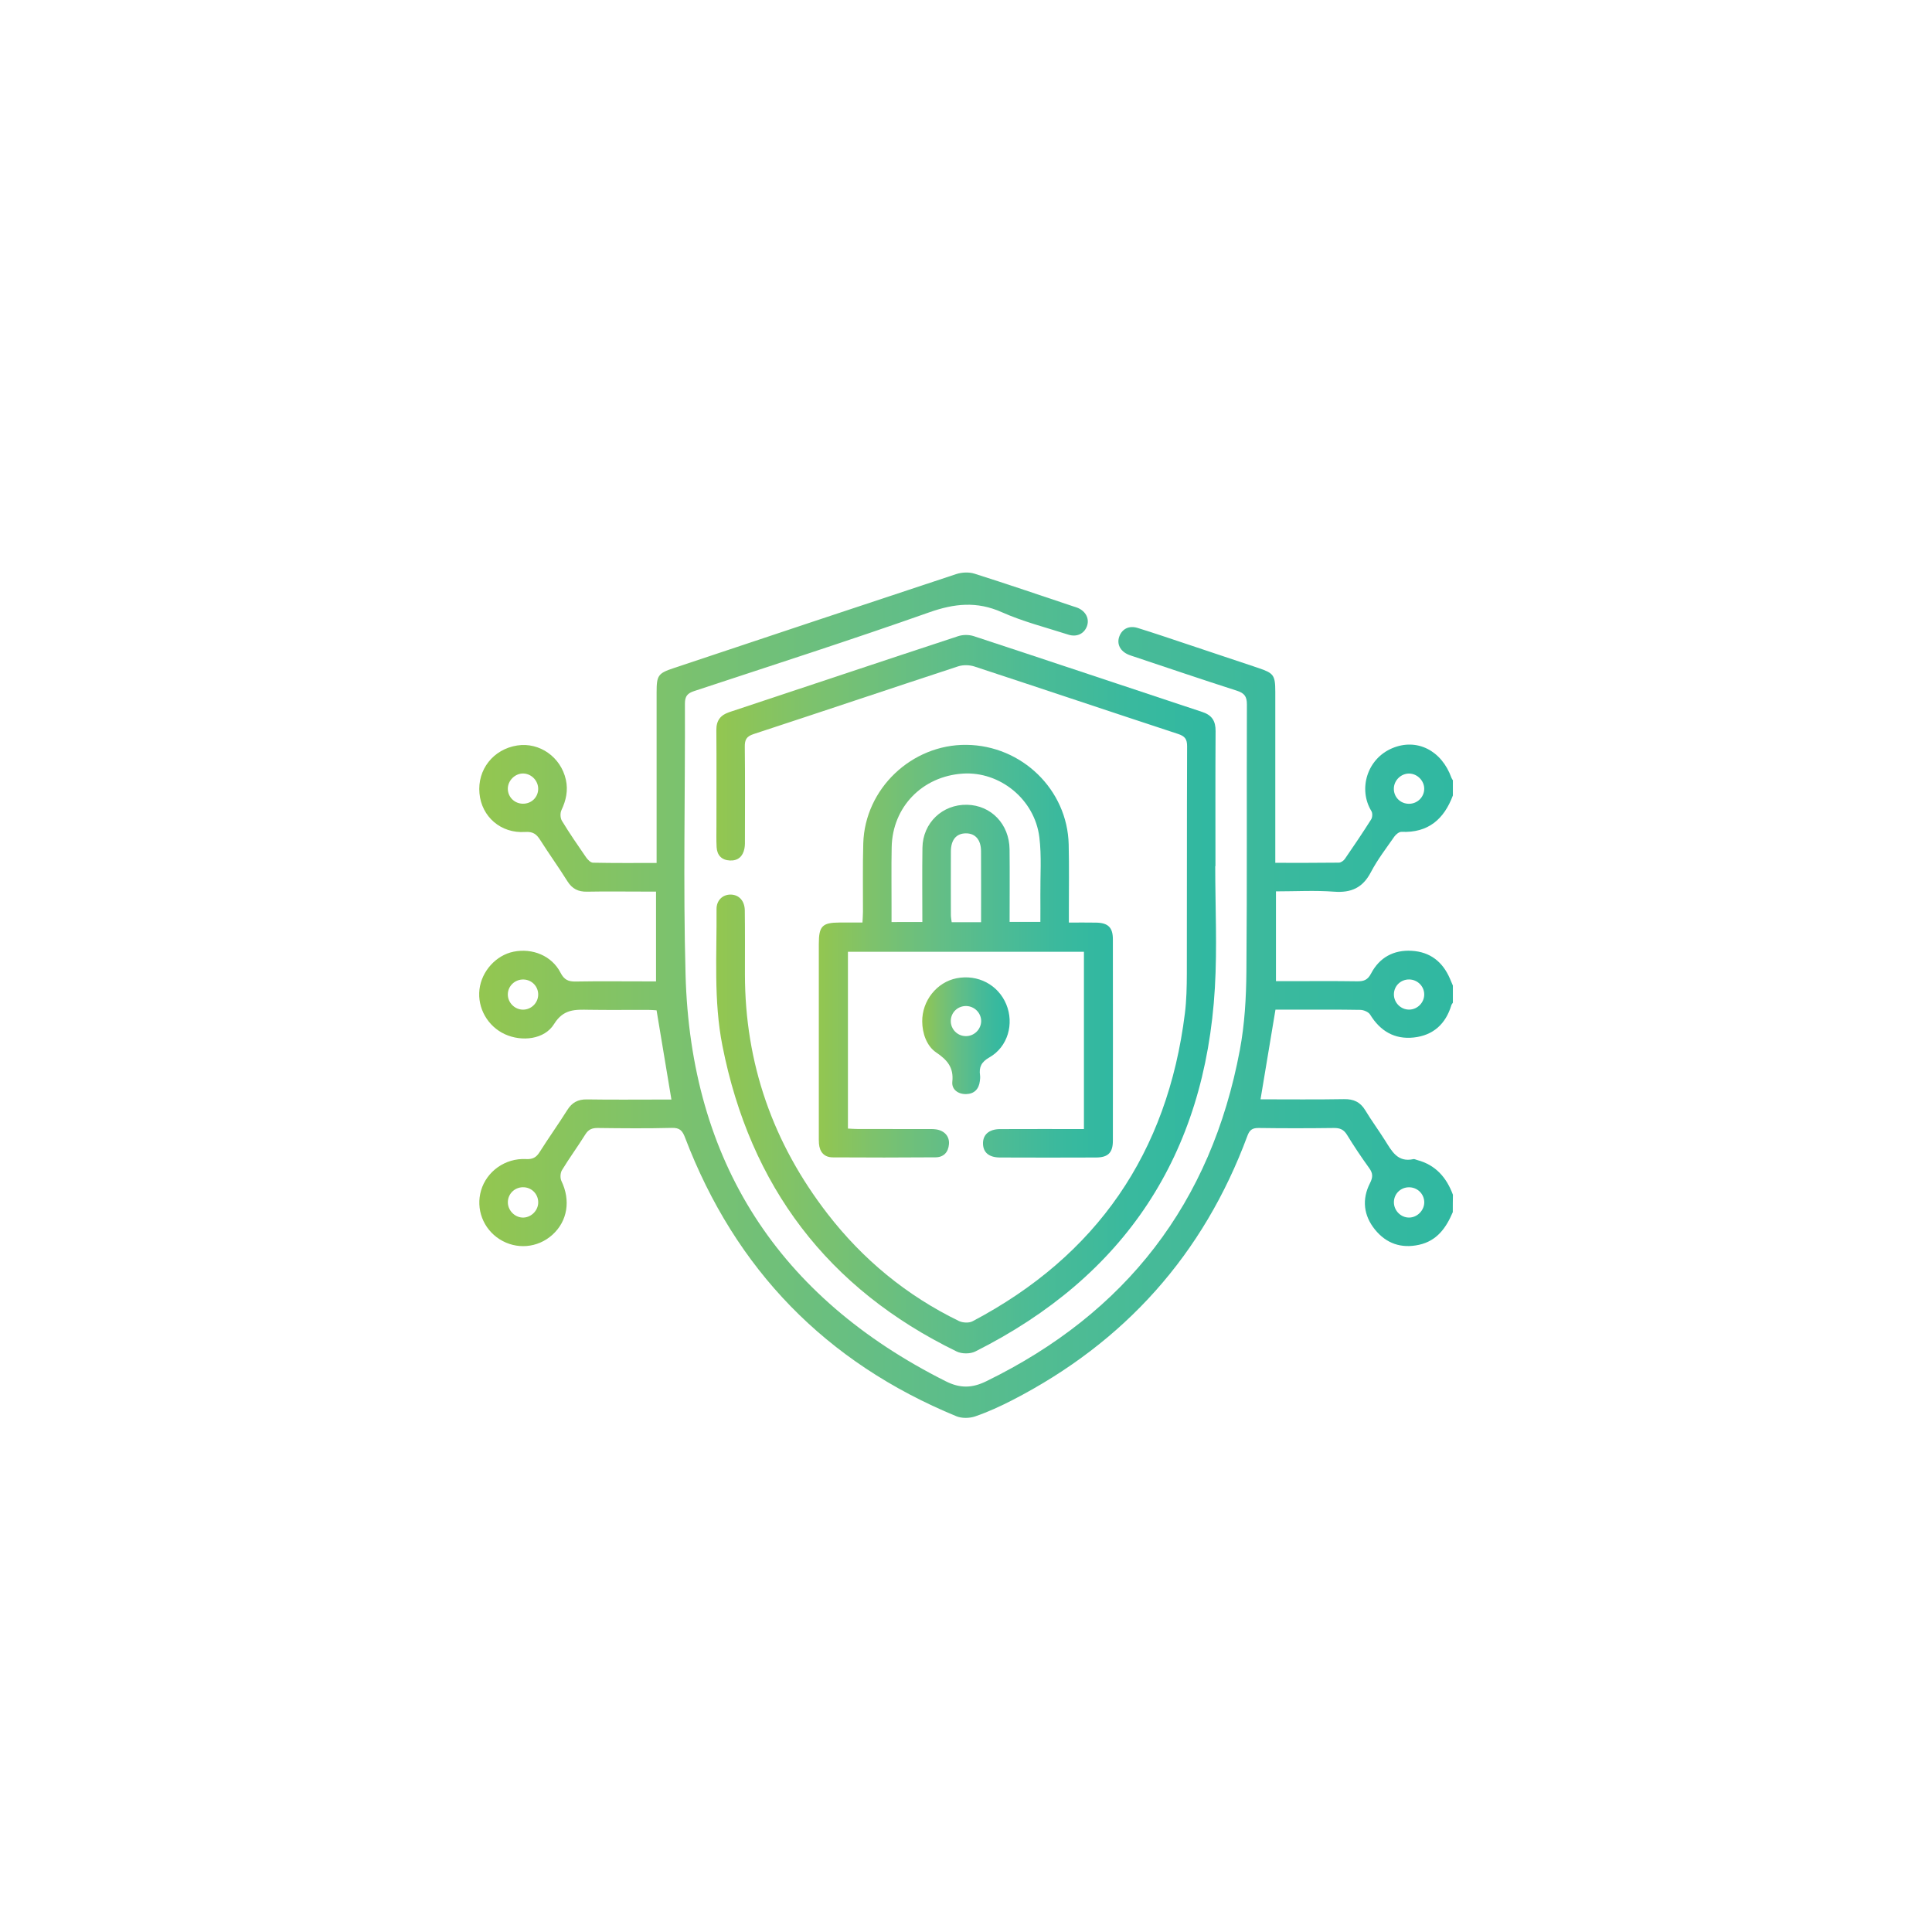 <?xml version="1.0" encoding="utf-8"?>
<!-- Generator: Adobe Illustrator 27.0.0, SVG Export Plug-In . SVG Version: 6.00 Build 0)  -->
<svg version="1.1" id="Layer_1" xmlns="http://www.w3.org/2000/svg" xmlns:xlink="http://www.w3.org/1999/xlink" x="0px" y="0px"
	 viewBox="0 0 432 432" style="enable-background:new 0 0 432 432;" xml:space="preserve">
<style type="text/css">
	.st0{fill:url(#SVGID_1_);}
	.st1{fill:url(#SVGID_00000057134085793353908720000009187768544671081370_);}
	.st2{fill:url(#SVGID_00000057134129758362119880000007471914586780550033_);}
	.st3{fill:url(#SVGID_00000065755049880950441530000009292727269854079915_);}
</style>
<g>
	<linearGradient id="SVGID_1_" gradientUnits="userSpaceOnUse" x1="107.148" y1="222.528" x2="324.852" y2="222.528">
		<stop  offset="0" style="stop-color:#93C650"/>
		<stop  offset="0.179" style="stop-color:#7EC26B"/>
		<stop  offset="0.41" style="stop-color:#64BE85"/>
		<stop  offset="0.63" style="stop-color:#4CBB95"/>
		<stop  offset="0.833" style="stop-color:#39B99E"/>
		<stop  offset="1" style="stop-color:#30B8A1"/>
	</linearGradient>
	<path class="st0" d="M324.85,271.03c-1.48,3.5-3.52,6.42-7.55,7.31c-4,0.88-7.34-0.3-9.86-3.41c-2.54-3.14-2.95-6.75-1.12-10.35
		c0.69-1.35,0.69-2.22-0.17-3.4c-1.74-2.41-3.4-4.89-4.95-7.42c-0.73-1.2-1.58-1.55-2.93-1.54c-5.6,0.07-11.2,0.08-16.79,0
		c-1.43-0.02-2.06,0.4-2.57,1.79c-9.82,26.48-27.41,46.1-52.48,59.03c-2.7,1.39-5.49,2.67-8.35,3.66c-1.27,0.44-3,0.48-4.22-0.02
		c-29.19-12.02-49.43-32.81-60.68-62.31c-0.59-1.55-1.18-2.22-2.95-2.17c-5.52,0.14-11.05,0.09-16.58,0.02
		c-1.26-0.01-2.07,0.32-2.77,1.44c-1.68,2.7-3.58,5.28-5.23,8c-0.37,0.61-0.43,1.75-0.12,2.4c2.1,4.34,1.38,8.99-2.02,12.05
		c-3.3,2.97-8.07,3.36-11.81,0.98c-3.68-2.35-5.35-6.77-4.13-10.92c1.25-4.24,5.39-7.24,10.02-7c1.49,0.08,2.31-0.34,3.07-1.56
		c2-3.17,4.19-6.23,6.19-9.41c1.05-1.67,2.37-2.4,4.38-2.37c5.6,0.09,11.2,0.03,16.79,0.03c0.69,0,1.39,0,2.11,0
		c-1.12-6.71-2.21-13.24-3.32-19.95c-0.52-0.03-1.21-0.1-1.9-0.1c-4.39-0.01-8.79,0.05-13.18-0.02c-3.09-0.05-5.73-0.22-7.84,3.19
		c-2.14,3.46-7.21,4-10.98,2.28c-3.86-1.77-6.19-5.86-5.7-10.03c0.48-4.07,3.71-7.64,7.63-8.43c4.23-0.85,8.55,0.91,10.49,4.69
		c0.83,1.62,1.77,2.01,3.42,1.98c5.17-0.09,10.35-0.03,15.52-0.03c0.76,0,1.52,0,2.42,0c0-6.73,0-13.22,0-20.08
		c-1.04,0-2.07,0-3.09,0c-4.11,0-8.22-0.06-12.33,0.02c-1.97,0.04-3.33-0.63-4.4-2.34c-1.95-3.12-4.11-6.11-6.08-9.22
		c-0.83-1.31-1.63-1.91-3.36-1.79c-5.43,0.37-9.74-3.4-10.22-8.63c-0.5-5.32,3.1-9.88,8.44-10.71c4.98-0.77,9.75,2.57,10.88,7.66
		c0.53,2.38,0.05,4.6-0.99,6.8c-0.31,0.65-0.27,1.78,0.11,2.39c1.69,2.78,3.54,5.47,5.39,8.15c0.37,0.53,1.01,1.2,1.55,1.21
		c4.66,0.1,9.31,0.06,14.23,0.06c0-1.04,0-1.87,0-2.7c0-11.83,0-23.67,0-35.5c0-3.73,0.34-4.21,3.79-5.36
		c21.06-7.03,42.12-14.07,63.2-21.03c1.25-0.41,2.84-0.49,4.07-0.1c7.42,2.34,14.77,4.87,22.15,7.33c0.34,0.11,0.68,0.2,1,0.34
		c1.81,0.79,2.62,2.47,2,4.12c-0.63,1.66-2.28,2.46-4.17,1.84c-4.98-1.6-10.11-2.9-14.87-5.02c-5.58-2.48-10.61-1.94-16.24,0.05
		c-17.41,6.15-34.99,11.8-52.52,17.59c-1.49,0.49-2.08,1.13-2.08,2.8c0.07,20.2-0.41,40.4,0.14,60.58
		c1.14,41.82,20.72,72.13,58.15,90.94c3.22,1.62,5.89,1.58,9.1,0.01c31.24-15.26,50.28-39.87,56.69-74.05
		c1.08-5.74,1.42-11.68,1.47-17.54c0.17-19.91,0.04-39.82,0.11-59.74c0.01-1.83-0.6-2.55-2.28-3.09
		c-7.68-2.46-15.31-5.06-22.96-7.61c-0.4-0.13-0.81-0.26-1.2-0.42c-1.87-0.77-2.7-2.37-2.1-4.05c0.61-1.72,2.18-2.54,4.11-1.94
		c3.65,1.13,7.26,2.36,10.89,3.57c5.37,1.79,10.73,3.59,16.09,5.38c3.46,1.16,3.79,1.61,3.8,5.35c0,11.83,0,23.67,0,35.5
		c0,0.83,0,1.66,0,2.72c4.92,0,9.58,0.02,14.23-0.04c0.45-0.01,1.05-0.43,1.33-0.84c2.01-2.91,3.99-5.85,5.88-8.84
		c0.29-0.46,0.33-1.4,0.05-1.85c-2.97-4.85-1.03-11.67,4.68-14.07c5.48-2.3,11.03,0.5,13.22,6.63c0.07,0.2,0.21,0.37,0.32,0.55
		c0,1.13,0,2.27,0,3.4c-1.99,5.32-5.53,8.39-11.49,8.13c-0.52-0.02-1.25,0.56-1.59,1.05c-1.82,2.61-3.78,5.16-5.25,7.96
		c-1.82,3.49-4.39,4.66-8.24,4.37c-4.28-0.32-8.6-0.07-12.99-0.07c0,6.79,0,13.32,0,20.08c0.92,0,1.68,0,2.44,0
		c5.24,0,10.47-0.05,15.71,0.03c1.49,0.02,2.35-0.28,3.12-1.75c1.87-3.56,5.02-5.3,9.07-5.07c4.15,0.24,6.95,2.47,8.57,6.25
		c0.22,0.51,0.44,1.02,0.65,1.53c0,1.28,0,2.55,0,3.83c-0.11,0.18-0.27,0.34-0.33,0.53c-1.27,4.22-4.06,6.78-8.44,7.25
		c-4.29,0.45-7.47-1.44-9.73-5.12c-0.36-0.59-1.43-1.04-2.17-1.06c-5.09-0.09-10.19-0.05-15.28-0.05c-1.32,0-2.63,0-3.72,0
		c-1.14,6.87-2.23,13.38-3.34,20.05c6.24,0,12.46,0.07,18.68-0.04c2.14-0.04,3.62,0.64,4.74,2.49c1.39,2.3,2.99,4.47,4.42,6.74
		c1.5,2.37,2.79,4.97,6.35,4.18c0.25-0.05,0.54,0.13,0.82,0.2c4.13,1.09,6.58,3.9,8.01,7.77
		C324.85,268.48,324.85,269.75,324.85,271.03z M116.78,272.25c1.79,0.1,3.44-1.37,3.56-3.18c0.12-1.86-1.25-3.45-3.1-3.59
		c-1.96-0.15-3.61,1.3-3.68,3.24C113.49,270.52,114.97,272.15,116.78,272.25z M315,265.48c-1.87,0.03-3.33,1.51-3.32,3.37
		c0.01,1.83,1.52,3.38,3.34,3.4c1.88,0.03,3.51-1.64,3.45-3.52C318.39,266.88,316.87,265.45,315,265.48z M120.34,176.45
		c0.04-1.82-1.44-3.4-3.25-3.49c-1.87-0.09-3.55,1.54-3.54,3.42c0.01,1.84,1.5,3.32,3.37,3.33
		C118.8,179.74,120.3,178.31,120.34,176.45z M318.46,176.4c0.02-1.8-1.51-3.38-3.32-3.43c-1.81-0.05-3.4,1.45-3.47,3.27
		c-0.08,1.95,1.44,3.5,3.41,3.49C316.95,179.71,318.44,178.23,318.46,176.4z M116.9,225.76c1.83,0.03,3.38-1.44,3.44-3.28
		c0.06-1.85-1.37-3.39-3.23-3.46c-1.94-0.08-3.56,1.44-3.56,3.35C113.55,224.19,115.07,225.73,116.9,225.76z M315.11,219.01
		c-1.88-0.02-3.38,1.4-3.43,3.25c-0.05,1.92,1.53,3.52,3.44,3.49c1.83-0.03,3.35-1.57,3.34-3.39
		C318.46,220.53,316.96,219.04,315.11,219.01z"/>
	
		<linearGradient id="SVGID_00000022561671990168036020000014422532552739000476_" gradientUnits="userSpaceOnUse" x1="160.149" y1="222.307" x2="271.913" y2="222.307">
		<stop  offset="0" style="stop-color:#93C650"/>
		<stop  offset="0.179" style="stop-color:#7EC26B"/>
		<stop  offset="0.41" style="stop-color:#64BE85"/>
		<stop  offset="0.63" style="stop-color:#4CBB95"/>
		<stop  offset="0.833" style="stop-color:#39B99E"/>
		<stop  offset="1" style="stop-color:#30B8A1"/>
	</linearGradient>
	<path style="fill:url(#SVGID_00000022561671990168036020000014422532552739000476_);" d="M271.73,193.68
		c0,9.07,0.45,18.17-0.08,27.2c-2.19,37.35-20.13,64.51-53.58,81.32c-1.12,0.56-3.01,0.56-4.15,0
		c-28.86-14.04-46.19-36.97-52.39-68.39c-1.99-10.1-1.23-20.33-1.31-30.52c-0.02-1.99,1.39-3.28,3.17-3.26
		c1.83,0.03,3.12,1.37,3.15,3.56c0.06,4.75,0.03,9.49,0.03,14.24c0,19.98,6.29,37.82,18.47,53.58c7.92,10.24,17.7,18.29,29.37,23.97
		c0.85,0.41,2.26,0.49,3.06,0.06c27.79-14.66,43.59-37.65,47.47-68.81c0.37-2.94,0.43-5.94,0.44-8.91
		c0.04-16.94-0.01-33.87,0.06-50.81c0.01-1.63-0.47-2.29-2.03-2.8c-15.19-4.99-30.34-10.09-45.53-15.08
		c-1.11-0.36-2.54-0.39-3.64-0.03c-15.26,5.01-30.47,10.14-45.73,15.14c-1.62,0.53-1.99,1.29-1.97,2.85
		c0.08,6.87,0.04,13.75,0.03,20.62c0,0.71,0.03,1.43-0.11,2.12c-0.34,1.76-1.43,2.77-3.26,2.68c-1.83-0.09-2.86-1.17-2.96-2.98
		c-0.09-1.63-0.04-3.26-0.04-4.89c0-7.09,0.04-14.17-0.02-21.26c-0.02-2.18,0.91-3.39,2.94-4.06c17.05-5.65,34.07-11.36,51.13-16.97
		c1.05-0.35,2.42-0.35,3.47-0.01c17.06,5.61,34.09,11.32,51.14,16.97c2.15,0.71,2.97,2.03,2.95,4.27
		c-0.07,10.06-0.03,20.12-0.03,30.19C271.76,193.68,271.75,193.68,271.73,193.68z"/>
	
		<linearGradient id="SVGID_00000054262478578489532440000000842830454560974511_" gradientUnits="userSpaceOnUse" x1="183.082" y1="212.705" x2="248.865" y2="212.705">
		<stop  offset="0" style="stop-color:#93C650"/>
		<stop  offset="0.179" style="stop-color:#7EC26B"/>
		<stop  offset="0.41" style="stop-color:#64BE85"/>
		<stop  offset="0.63" style="stop-color:#4CBB95"/>
		<stop  offset="0.833" style="stop-color:#39B99E"/>
		<stop  offset="1" style="stop-color:#30B8A1"/>
	</linearGradient>
	<path style="fill:url(#SVGID_00000054262478578489532440000000842830454560974511_);" d="M242.37,252.46c0-13.34,0-26.42,0-39.64
		c-17.59,0-35.11,0-52.77,0c0,13.15,0,26.22,0,39.53c0.77,0.04,1.52,0.1,2.27,0.1c5.17,0.01,10.34,0,15.52,0.01
		c0.64,0,1.28-0.02,1.91,0.07c1.89,0.28,3.03,1.56,2.89,3.31c-0.15,1.82-1.2,2.93-3.01,2.94c-7.65,0.06-15.3,0.06-22.96,0.01
		c-1.93-0.01-2.95-1.19-3.1-3.1c-0.04-0.56-0.03-1.13-0.03-1.7c0-14.31,0-28.63,0-42.94c0-3.98,0.77-4.76,4.68-4.77
		c1.62,0,3.24,0,5.08,0c0.04-0.91,0.11-1.66,0.11-2.41c0.02-5.1-0.08-10.21,0.07-15.3c0.36-12.21,10.83-22.15,23.07-22.02
		c12.37,0.13,22.57,10.01,22.86,22.26c0.12,4.96,0.04,9.92,0.04,14.88c0,0.77,0,1.53,0,2.6c2.14,0,4.1-0.03,6.06,0.01
		c2.69,0.04,3.78,1.06,3.78,3.72c0.02,15.02,0.02,30.04,0,45.06c0,2.66-1.08,3.73-3.76,3.74c-7.16,0.03-14.31,0.03-21.47,0
		c-2.45-0.01-3.75-1.1-3.81-3.05c-0.06-2.02,1.31-3.29,3.81-3.3C229.78,252.44,235.95,252.46,242.37,252.46z M206.24,206.16
		c0-5.69-0.06-11.14,0.02-16.59c0.08-5.58,4.48-9.75,10-9.62c5.36,0.12,9.42,4.33,9.48,9.96c0.06,5.36,0.01,10.73,0.01,16.23
		c2.35,0,4.51,0,6.88,0c0-2.08,0.02-4.05,0-6.01c-0.04-4.32,0.3-8.68-0.23-12.94c-1.06-8.5-8.86-14.75-17.11-14.21
		c-9.05,0.59-15.73,7.45-15.91,16.45c-0.09,4.46-0.02,8.92-0.03,13.38c0,1.1,0,2.2,0,3.36
		C201.78,206.16,203.88,206.16,206.24,206.16z M219.37,206.21c0-5.45,0.02-10.67-0.01-15.9c-0.01-2.55-1.29-3.99-3.4-3.97
		c-2.11,0.01-3.33,1.44-3.34,4.02c-0.02,4.74-0.01,9.48,0,14.22c0,0.53,0.11,1.07,0.18,1.63
		C214.99,206.21,217.02,206.21,219.37,206.21z"/>
	
		<linearGradient id="SVGID_00000131348882705370358380000004117808542443957891_" gradientUnits="userSpaceOnUse" x1="206.213" y1="231.596" x2="225.769" y2="231.596">
		<stop  offset="0" style="stop-color:#93C650"/>
		<stop  offset="0.179" style="stop-color:#7EC26B"/>
		<stop  offset="0.41" style="stop-color:#64BE85"/>
		<stop  offset="0.63" style="stop-color:#4CBB95"/>
		<stop  offset="0.833" style="stop-color:#39B99E"/>
		<stop  offset="1" style="stop-color:#30B8A1"/>
	</linearGradient>
	<path style="fill:url(#SVGID_00000131348882705370358380000004117808542443957891_);" d="M206.21,228.41
		c-0.04-4.65,3.27-8.8,7.69-9.67c4.75-0.93,9.28,1.45,11.1,5.82c1.81,4.36,0.35,9.53-3.76,11.87c-1.81,1.03-2.36,2.17-2.1,4.02
		c0.06,0.41,0.01,0.85-0.04,1.27c-0.22,1.8-1.24,2.87-3.05,2.92c-1.82,0.05-3.29-1.04-3.11-2.76c0.35-3.21-1.17-4.9-3.61-6.55
		C207.19,233.88,206.23,231.04,206.21,228.41z M219.39,228.31c0-1.82-1.5-3.33-3.35-3.36c-1.87-0.03-3.38,1.4-3.44,3.25
		c-0.06,1.93,1.5,3.51,3.43,3.48C217.87,231.66,219.38,230.14,219.39,228.31z"/>
</g>
</svg>
